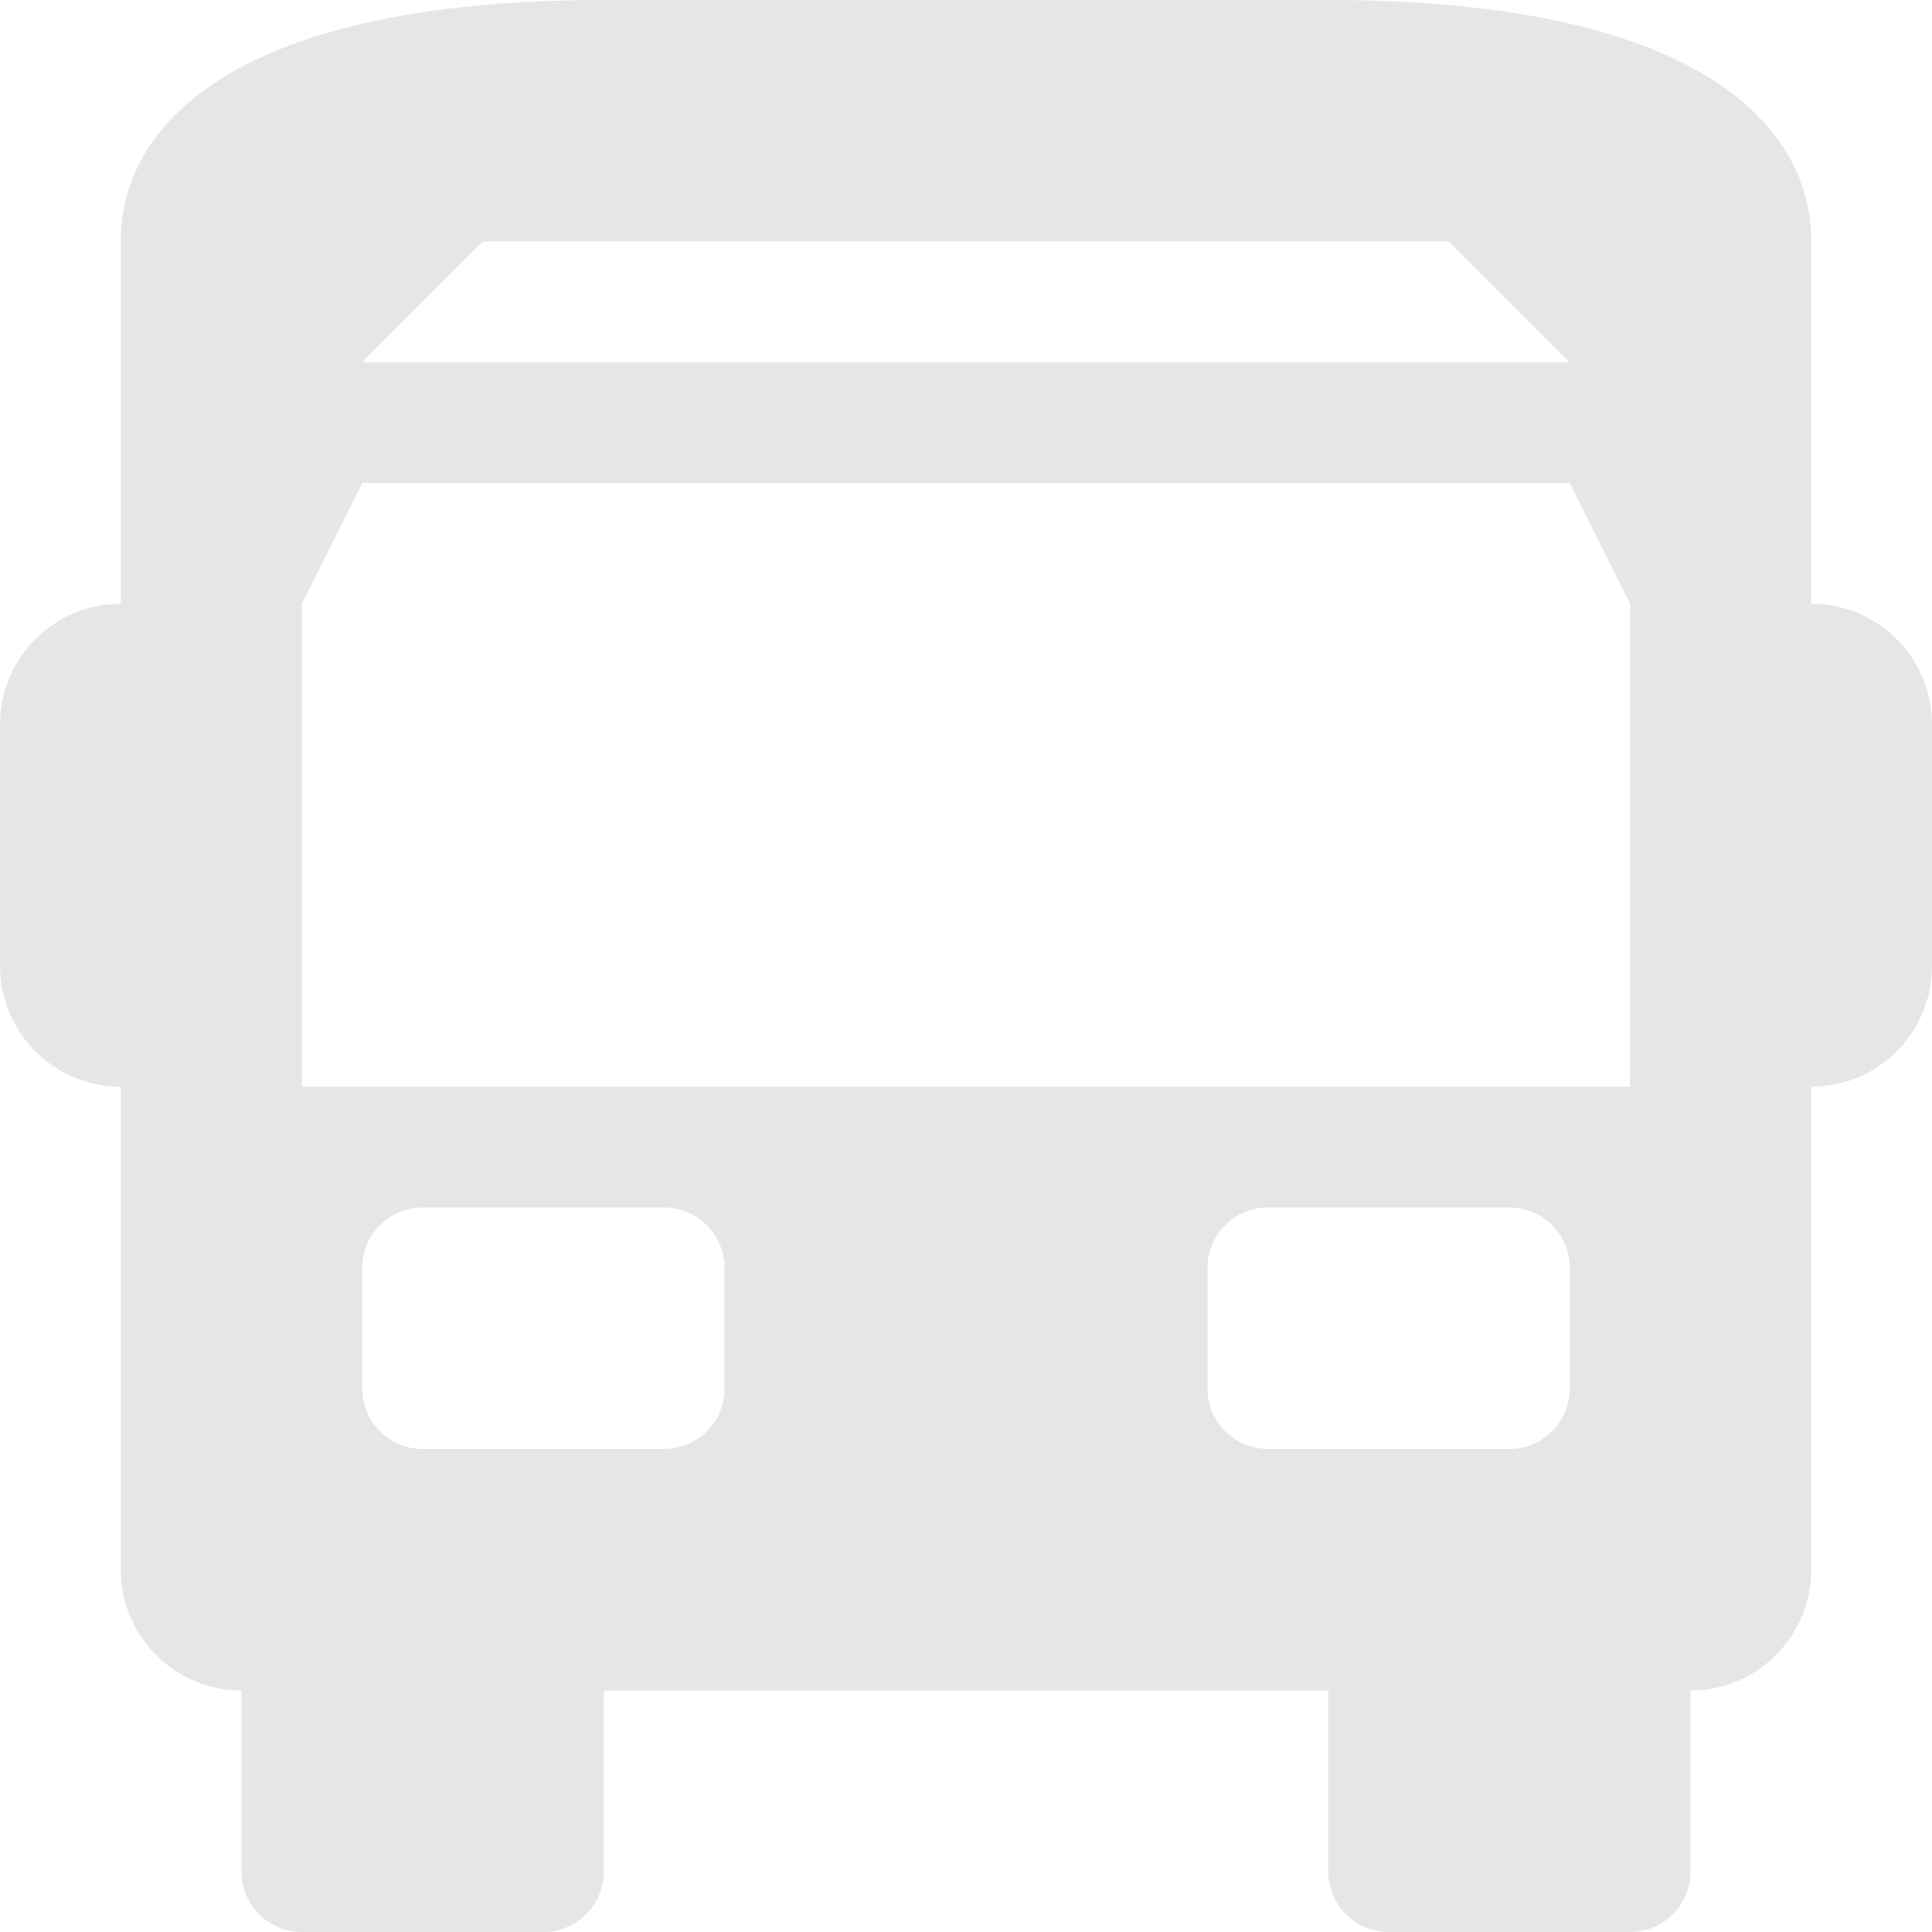 <?xml version="1.0" encoding="utf-8"?>
<!-- Generator: Adobe Illustrator 16.0.0, SVG Export Plug-In . SVG Version: 6.00 Build 0)  -->
<!DOCTYPE svg PUBLIC "-//W3C//DTD SVG 1.1//EN" "http://www.w3.org/Graphics/SVG/1.1/DTD/svg11.dtd">
<svg version="1.1" id="Layer_1" xmlns="http://www.w3.org/2000/svg" xmlns:xlink="http://www.w3.org/1999/xlink" x="0px" y="0px"
	 width="16px" height="16px" viewBox="0 0 16 16" enable-background="new 0 0 16 16" xml:space="preserve">
<path fill="#E6E6E6" d="M3.5,12C3.224,12,3,11.776,3,11.5v-1C3,10.224,3.224,10,3.5,10h2C5.776,10,6,10.224,6,10.5v1
	C6,11.776,5.776,12,5.5,12H3.5 M10.5,12c-0.276,0-0.5-0.224-0.5-0.5v-1c0-0.276,0.224-0.5,0.5-0.5h2c0.276,0,0.5,0.224,0.5,0.5v1
	c0,0.276-0.224,0.5-0.5,0.5H10.5 M2.5,9V5L3,4h10l0.5,1v4H2.5 M3,3l1-1h8l1,1H3 M11,0H5C2,0,1,1,1,2v3C0.448,5,0,5.448,0,6v2
	c0,0.552,0.448,1,1,1v4c0,0.552,0.448,1,1,1v1.5C2,15.776,2.224,16,2.5,16h2C4.776,16,5,15.776,5,15.5V14h6v1.5
	c0,0.276,0.224,0.5,0.5,0.5h2c0.276,0,0.5-0.224,0.5-0.5V14c0.552,0,1-0.448,1-1V9c0.552,0,1-0.448,1-1V6c0-0.552-0.448-1-1-1V2
	C15,1,14,0,11,0"/>
</svg>
